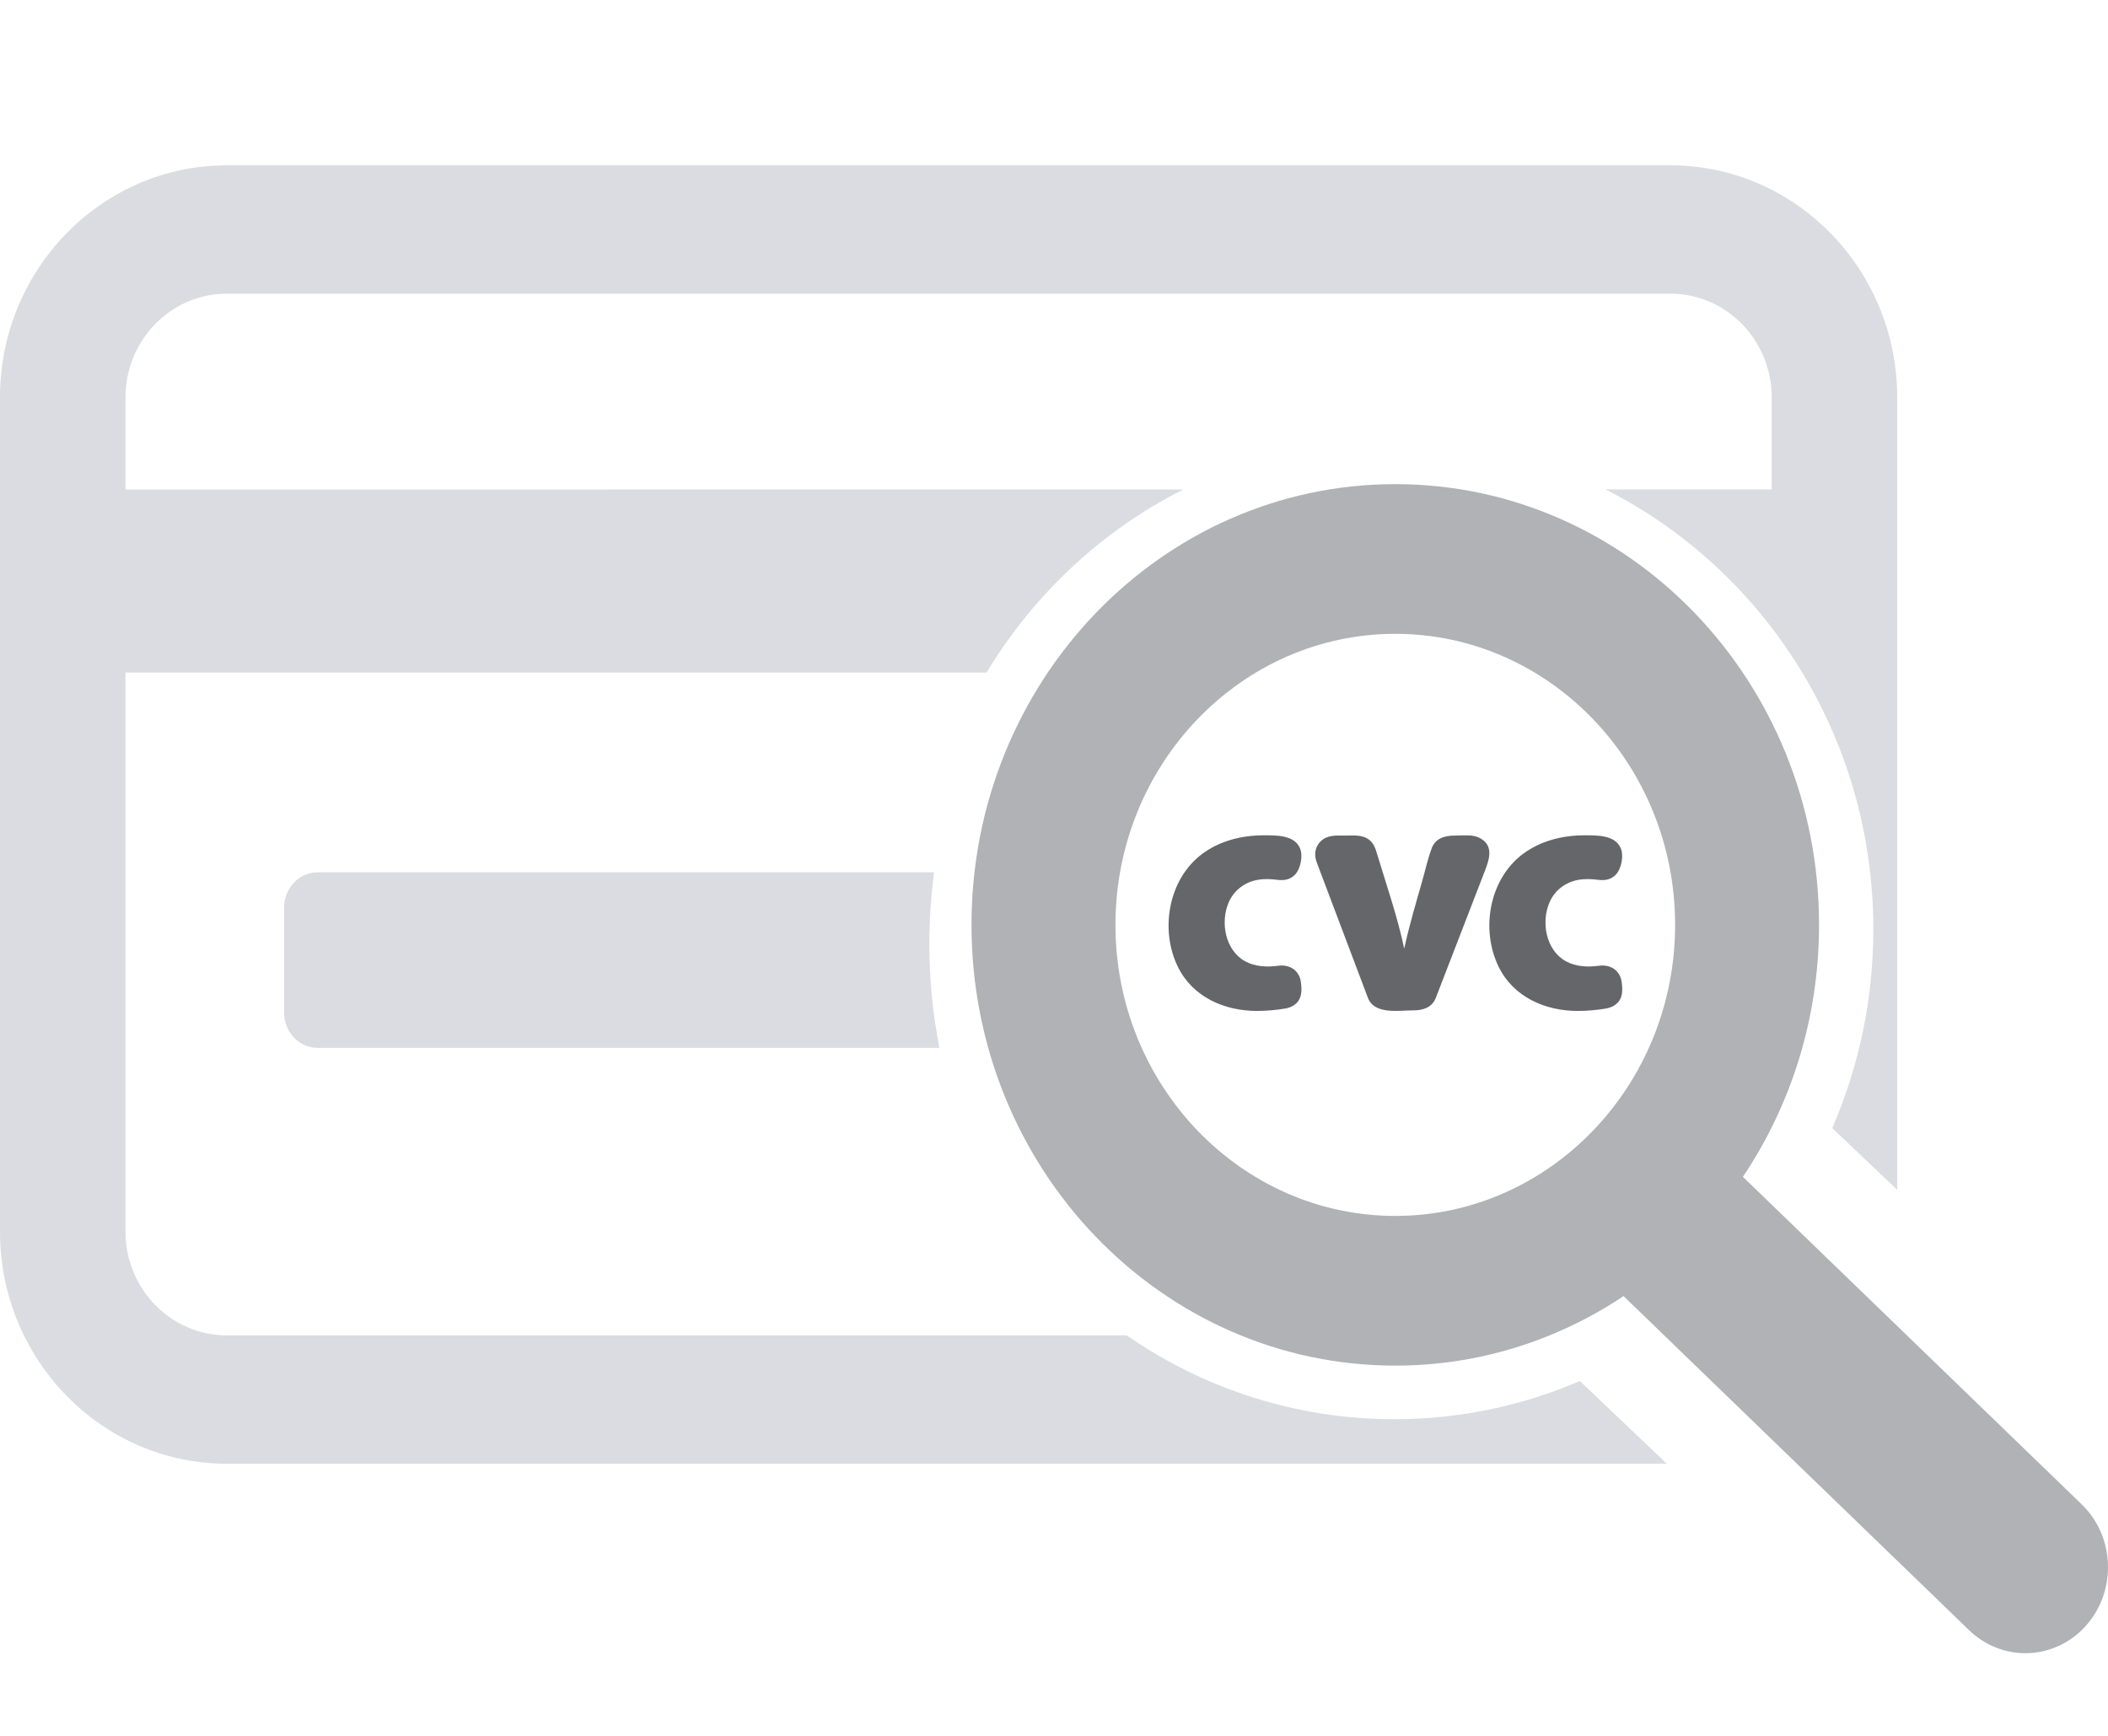 <?xml version="1.0" encoding="UTF-8"?>
<svg width="51px" height="42px" viewBox="0 0 51 42" version="1.1" xmlns="http://www.w3.org/2000/svg" xmlns:xlink="http://www.w3.org/1999/xlink">
    <!-- Generator: Sketch 63.1 (92452) - https://sketch.com -->
    <title>store-logo-sample</title>
    <desc>Created with Sketch.</desc>
    <g id="store-logo-sample" stroke="none" stroke-width="1" fill="none" fill-rule="evenodd">
        <rect id="Rectangle" x="0" y="0" width="51" height="42"></rect>
        <g id="Group" transform="translate(0, 4)">
            <path d="M30.403,20.46 C30.567,20.46 30.731,20.45 30.893,20.43 C31.017,20.414 31.16,20.404 31.271,20.342 C31.504,20.213 31.506,19.976 31.47,19.744 C31.427,19.472 31.192,19.332 30.934,19.366 C30.66,19.402 30.369,19.394 30.121,19.257 C29.639,18.99 29.516,18.305 29.732,17.822 C29.861,17.533 30.123,17.341 30.43,17.288 C30.589,17.26 30.755,17.268 30.914,17.289 C31.07,17.309 31.221,17.281 31.334,17.16 C31.469,17.014 31.529,16.703 31.45,16.521 C31.311,16.197 30.865,16.211 30.571,16.211 C30.047,16.211 29.513,16.342 29.086,16.66 C28.271,17.268 28.054,18.491 28.498,19.395 C28.857,20.126 29.627,20.46 30.403,20.46 Z" id="Path" fill="#656669"></path>
            <path d="M38.164,20.46 C38.328,20.46 38.492,20.45 38.654,20.43 C38.778,20.414 38.92,20.404 39.031,20.342 C39.265,20.213 39.267,19.976 39.231,19.744 C39.188,19.472 38.953,19.332 38.695,19.366 C38.421,19.402 38.129,19.394 37.882,19.257 C37.4,18.99 37.277,18.305 37.493,17.822 C37.622,17.533 37.884,17.341 38.191,17.288 C38.35,17.26 38.516,17.268 38.675,17.289 C38.831,17.309 38.982,17.281 39.095,17.16 C39.23,17.014 39.289,16.703 39.211,16.521 C39.072,16.197 38.625,16.211 38.332,16.211 C37.808,16.211 37.274,16.342 36.847,16.66 C36.031,17.268 35.815,18.491 36.259,19.395 C36.618,20.126 37.388,20.46 38.164,20.46 Z" id="Path" fill="#656669"></path>
            <path d="M33.095,20.144 C33.251,20.557 33.848,20.446 34.205,20.446 C34.434,20.446 34.649,20.372 34.736,20.147 C34.755,20.103 34.77,20.059 34.787,20.015 C35.047,19.342 35.307,18.669 35.567,17.997 C35.687,17.685 35.808,17.372 35.929,17.06 C36.036,16.782 36.144,16.448 35.789,16.27 C35.62,16.185 35.389,16.217 35.205,16.217 C34.965,16.217 34.733,16.275 34.64,16.519 C34.54,16.784 34.48,17.069 34.402,17.34 C34.248,17.876 34.091,18.409 33.973,18.953 C33.811,18.183 33.547,17.427 33.32,16.673 C33.28,16.54 33.244,16.412 33.125,16.32 C32.959,16.19 32.744,16.217 32.545,16.217 C32.334,16.217 32.114,16.195 31.951,16.356 C31.809,16.495 31.79,16.688 31.856,16.865 C32.269,17.958 32.683,19.051 33.095,20.144 Z" id="Path" fill="#656669"></path>
            <path d="M33.735,30.339 C31.338,30.339 29.109,29.591 27.259,28.31 L5.487,28.31 C4.135,28.31 3.036,27.185 3.036,25.802 L3.036,12.273 L23.868,12.273 C25.012,10.376 26.664,8.833 28.628,7.843 L3.036,7.844 L3.036,5.614 C3.036,4.231 4.135,3.106 5.487,3.106 L40.413,3.106 C41.765,3.106 42.864,4.231 42.864,5.614 L42.864,7.842 L38.841,7.842 C42.677,9.777 45.323,13.819 45.323,18.483 C45.323,20.158 44.983,21.789 44.328,23.294 L45.9,24.789 L45.9,5.614 C45.9,2.518 43.439,0 40.413,0 L5.487,0 C2.461,0 0,2.518 0,5.614 L0,25.802 C0,28.898 2.461,31.416 5.487,31.416 L40.327,31.416 L38.223,29.415 C36.809,30.023 35.287,30.339 33.735,30.339 Z" id="Path" fill="#DADCE1"></path>
            <path d="M7.685,17.106 C7.237,17.106 6.874,17.488 6.874,17.959 L6.874,20.501 C6.874,20.972 7.237,21.354 7.685,21.354 L22.728,21.354 C22.568,20.541 22.484,19.699 22.484,18.837 C22.484,18.249 22.524,17.671 22.599,17.106 L7.685,17.106 L7.685,17.106 Z" id="Path" fill="#DADCE1"></path>
            <path d="M50.362,32.397 L42.167,24.474 C43.327,22.746 44.009,20.645 44.009,18.378 C44.009,12.489 39.419,7.714 33.757,7.714 C28.094,7.714 23.504,12.489 23.504,18.378 C23.504,24.268 28.094,29.042 33.757,29.042 C35.791,29.042 37.685,28.424 39.28,27.36 L47.64,35.444 C48.025,35.816 48.513,36 49.001,36 C49.537,36 50.072,35.777 50.465,35.336 C51.217,34.495 51.171,33.179 50.362,32.397 Z M33.757,11.336 C37.49,11.336 40.527,14.495 40.527,18.378 C40.527,22.261 37.49,25.42 33.757,25.42 C30.024,25.42 26.987,22.261 26.987,18.378 C26.987,14.495 30.024,11.336 33.757,11.336 Z" id="Shape" fill="#B0B2B6"></path>
        </g>
    </g>
</svg>